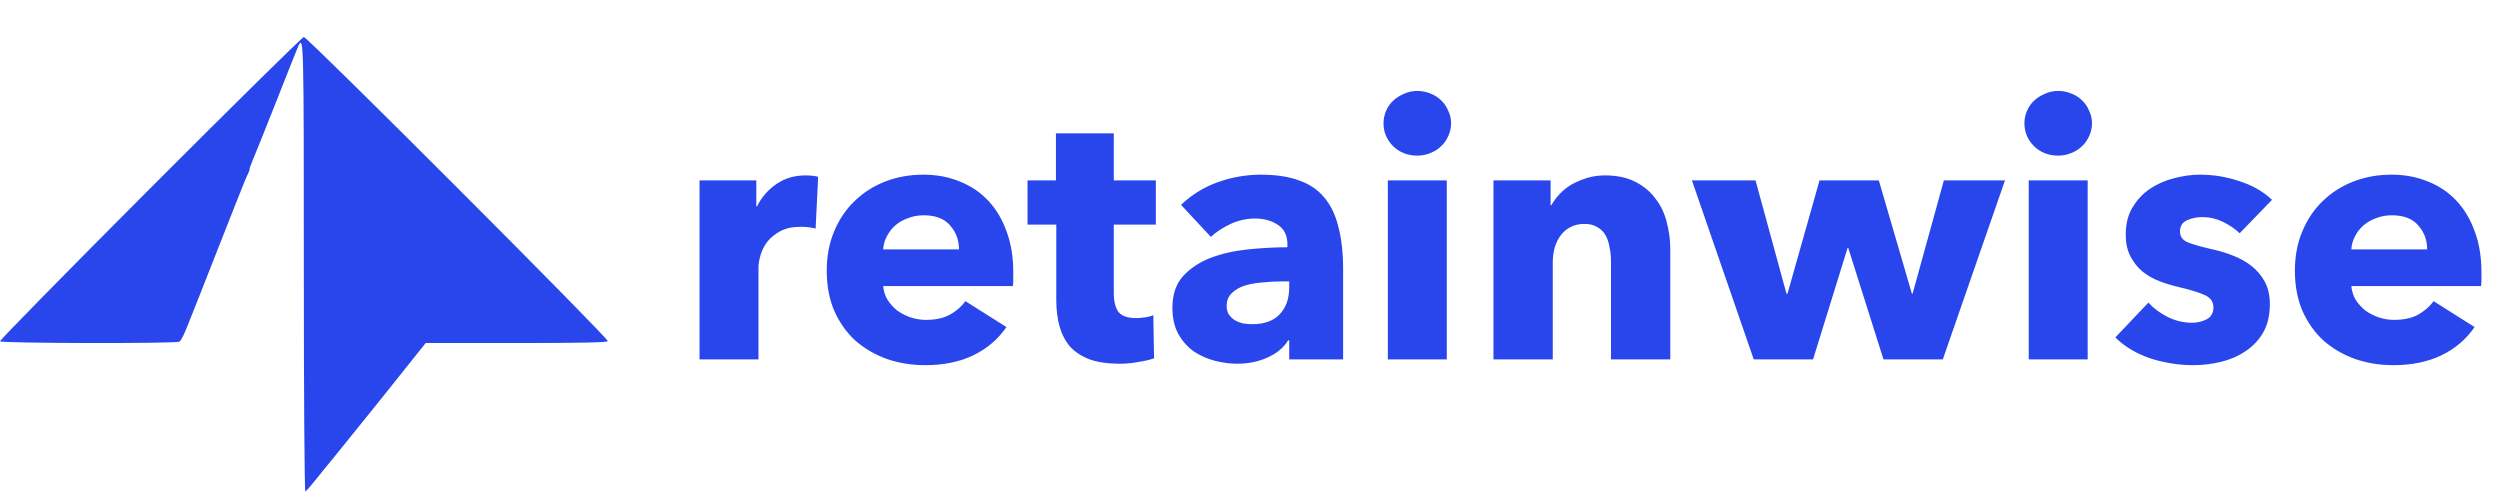 <svg width="473" height="93" viewBox="0 0 473 93" fill="none" xmlns="http://www.w3.org/2000/svg">
<path d="M28.406 35.645C12.682 51.392 -0.096 64.419 0.001 64.579C0.225 64.963 33.466 65.027 33.946 64.643C34.33 64.355 34.939 63.106 36.028 60.258C36.188 59.906 38.333 54.433 40.831 48.096C43.329 41.758 45.475 36.285 45.635 35.933C46.083 34.781 46.66 33.373 46.948 32.829C47.108 32.509 47.236 32.125 47.236 31.933C47.236 31.741 47.524 31.004 47.845 30.236C48.165 29.5 50.214 24.411 52.36 18.97C54.506 13.497 56.363 8.856 56.491 8.6C57.452 6.744 57.484 7.928 57.484 50.496C57.484 74.468 57.612 93.064 57.772 93C57.9 92.968 58.957 91.752 60.078 90.343C61.199 88.935 62.255 87.623 62.448 87.431C62.608 87.239 66.771 82.086 71.671 76.005L80.541 64.899H97.674C109.907 64.899 114.839 64.803 114.999 64.547C115.255 64.099 58.156 6.968 57.484 7C57.228 7 44.13 19.898 28.406 35.645Z" fill="#2846EB"/>
<path d="M154.316 43.248C153.817 43.112 153.319 43.021 152.82 42.976C152.367 42.931 151.913 42.908 151.46 42.908C149.964 42.908 148.695 43.18 147.652 43.724C146.655 44.268 145.839 44.925 145.204 45.696C144.615 46.467 144.184 47.305 143.912 48.212C143.64 49.119 143.504 49.912 143.504 50.592V68H132.352V34.136H143.096V39.032H143.232C144.093 37.309 145.317 35.904 146.904 34.816C148.491 33.728 150.327 33.184 152.412 33.184C152.865 33.184 153.296 33.207 153.704 33.252C154.157 33.297 154.52 33.365 154.792 33.456L154.316 43.248ZM181.442 47.192C181.442 45.424 180.875 43.905 179.742 42.636C178.654 41.367 176.999 40.732 174.778 40.732C173.69 40.732 172.692 40.913 171.786 41.276C170.879 41.593 170.086 42.047 169.406 42.636C168.726 43.225 168.182 43.928 167.774 44.744C167.366 45.515 167.139 46.331 167.094 47.192H181.442ZM191.71 51.476C191.71 51.929 191.71 52.383 191.71 52.836C191.71 53.289 191.687 53.72 191.642 54.128H167.094C167.184 55.08 167.456 55.941 167.91 56.712C168.408 57.483 169.02 58.163 169.746 58.752C170.516 59.296 171.355 59.727 172.262 60.044C173.214 60.361 174.188 60.52 175.186 60.52C176.954 60.52 178.45 60.203 179.674 59.568C180.898 58.888 181.895 58.027 182.666 56.984L190.418 61.88C188.831 64.192 186.723 65.983 184.094 67.252C181.51 68.476 178.495 69.088 175.05 69.088C172.511 69.088 170.108 68.703 167.842 67.932C165.575 67.116 163.58 65.96 161.858 64.464C160.18 62.923 158.843 61.041 157.846 58.82C156.894 56.599 156.418 54.06 156.418 51.204C156.418 48.439 156.894 45.945 157.846 43.724C158.798 41.457 160.09 39.553 161.722 38.012C163.354 36.425 165.28 35.201 167.502 34.34C169.723 33.479 172.126 33.048 174.71 33.048C177.203 33.048 179.492 33.479 181.578 34.34C183.663 35.156 185.454 36.357 186.95 37.944C188.446 39.531 189.602 41.457 190.418 43.724C191.279 45.991 191.71 48.575 191.71 51.476ZM210.729 42.5V55.42C210.729 57.007 211.024 58.208 211.613 59.024C212.248 59.795 213.359 60.18 214.945 60.18C215.489 60.18 216.056 60.135 216.645 60.044C217.28 59.953 217.801 59.817 218.209 59.636L218.345 67.796C217.575 68.068 216.6 68.295 215.421 68.476C214.243 68.703 213.064 68.816 211.885 68.816C209.619 68.816 207.715 68.544 206.173 68C204.632 67.411 203.385 66.595 202.433 65.552C201.527 64.464 200.869 63.195 200.461 61.744C200.053 60.248 199.849 58.593 199.849 56.78V42.5H194.409V34.136H199.781V25.228H210.729V34.136H218.685V42.5H210.729ZM243.918 53.244H242.49C241.266 53.244 240.02 53.312 238.75 53.448C237.526 53.539 236.416 53.743 235.418 54.06C234.466 54.377 233.673 54.853 233.038 55.488C232.404 56.077 232.086 56.871 232.086 57.868C232.086 58.503 232.222 59.047 232.494 59.5C232.812 59.953 233.197 60.316 233.65 60.588C234.104 60.86 234.625 61.064 235.214 61.2C235.804 61.291 236.37 61.336 236.914 61.336C239.181 61.336 240.904 60.724 242.082 59.5C243.306 58.231 243.918 56.531 243.918 54.4V53.244ZM223.45 38.76C225.445 36.856 227.757 35.428 230.386 34.476C233.061 33.524 235.781 33.048 238.546 33.048C241.402 33.048 243.805 33.411 245.754 34.136C247.749 34.816 249.358 35.904 250.582 37.4C251.806 38.851 252.69 40.709 253.234 42.976C253.824 45.197 254.118 47.849 254.118 50.932V68H243.918V64.396H243.714C242.853 65.801 241.538 66.889 239.77 67.66C238.048 68.431 236.166 68.816 234.126 68.816C232.766 68.816 231.361 68.635 229.91 68.272C228.46 67.909 227.122 67.32 225.898 66.504C224.72 65.688 223.745 64.6 222.974 63.24C222.204 61.88 221.818 60.203 221.818 58.208C221.818 55.76 222.476 53.788 223.79 52.292C225.15 50.796 226.873 49.64 228.958 48.824C231.089 48.008 233.446 47.464 236.03 47.192C238.614 46.92 241.13 46.784 243.578 46.784V46.24C243.578 44.563 242.989 43.339 241.81 42.568C240.632 41.752 239.181 41.344 237.458 41.344C235.872 41.344 234.33 41.684 232.834 42.364C231.384 43.044 230.137 43.86 229.094 44.812L223.45 38.76ZM274.546 23.324C274.546 24.185 274.365 25.001 274.002 25.772C273.685 26.497 273.231 27.132 272.642 27.676C272.098 28.22 271.418 28.651 270.602 28.968C269.831 29.285 269.015 29.444 268.154 29.444C266.341 29.444 264.822 28.855 263.598 27.676C262.374 26.452 261.762 25.001 261.762 23.324C261.762 22.508 261.921 21.737 262.238 21.012C262.555 20.241 263.009 19.584 263.598 19.04C264.187 18.496 264.867 18.065 265.638 17.748C266.409 17.385 267.247 17.204 268.154 17.204C269.015 17.204 269.831 17.363 270.602 17.68C271.418 17.997 272.098 18.428 272.642 18.972C273.231 19.516 273.685 20.173 274.002 20.944C274.365 21.669 274.546 22.463 274.546 23.324ZM262.578 68V34.136H273.73V68H262.578ZM304.799 68V49.504C304.799 48.552 304.708 47.645 304.527 46.784C304.391 45.923 304.142 45.175 303.779 44.54C303.416 43.86 302.895 43.339 302.215 42.976C301.58 42.568 300.764 42.364 299.767 42.364C298.77 42.364 297.886 42.568 297.115 42.976C296.39 43.339 295.778 43.86 295.279 44.54C294.78 45.22 294.395 46.013 294.123 46.92C293.896 47.781 293.783 48.688 293.783 49.64V68H282.563V34.136H293.375V38.828H293.511C293.919 38.103 294.44 37.4 295.075 36.72C295.755 35.995 296.526 35.383 297.387 34.884C298.294 34.385 299.268 33.977 300.311 33.66C301.354 33.343 302.464 33.184 303.643 33.184C305.91 33.184 307.836 33.592 309.423 34.408C311.01 35.224 312.279 36.289 313.231 37.604C314.228 38.873 314.931 40.347 315.339 42.024C315.792 43.701 316.019 45.379 316.019 47.056V68H304.799ZM367.577 68H356.357L349.693 46.92H349.557L343.029 68H331.809L320.113 34.136H332.149L337.997 55.556H338.201L344.253 34.136H355.473L361.729 55.556H361.865L367.781 34.136H379.341L367.577 68ZM395.804 23.324C395.804 24.185 395.622 25.001 395.26 25.772C394.942 26.497 394.489 27.132 393.9 27.676C393.356 28.22 392.676 28.651 391.86 28.968C391.089 29.285 390.273 29.444 389.412 29.444C387.598 29.444 386.08 28.855 384.856 27.676C383.632 26.452 383.02 25.001 383.02 23.324C383.02 22.508 383.178 21.737 383.496 21.012C383.813 20.241 384.266 19.584 384.856 19.04C385.445 18.496 386.125 18.065 386.896 17.748C387.666 17.385 388.505 17.204 389.412 17.204C390.273 17.204 391.089 17.363 391.86 17.68C392.676 17.997 393.356 18.428 393.9 18.972C394.489 19.516 394.942 20.173 395.26 20.944C395.622 21.669 395.804 22.463 395.804 23.324ZM383.836 68V34.136H394.988V68H383.836ZM423.745 44.132C422.838 43.271 421.773 42.545 420.549 41.956C419.325 41.367 418.033 41.072 416.673 41.072C415.63 41.072 414.655 41.276 413.749 41.684C412.887 42.092 412.457 42.795 412.457 43.792C412.457 44.744 412.933 45.424 413.885 45.832C414.882 46.24 416.469 46.693 418.645 47.192C419.914 47.464 421.183 47.849 422.453 48.348C423.767 48.847 424.946 49.504 425.989 50.32C427.031 51.136 427.87 52.133 428.505 53.312C429.139 54.491 429.457 55.896 429.457 57.528C429.457 59.659 429.026 61.472 428.165 62.968C427.303 64.419 426.17 65.597 424.765 66.504C423.405 67.411 421.863 68.068 420.141 68.476C418.418 68.884 416.695 69.088 414.973 69.088C412.207 69.088 409.487 68.657 406.813 67.796C404.183 66.889 401.985 65.575 400.217 63.852L406.473 57.256C407.47 58.344 408.694 59.251 410.145 59.976C411.595 60.701 413.137 61.064 414.769 61.064C415.675 61.064 416.559 60.86 417.421 60.452C418.327 59.999 418.781 59.228 418.781 58.14C418.781 57.097 418.237 56.327 417.149 55.828C416.061 55.329 414.361 54.808 412.049 54.264C410.87 53.992 409.691 53.629 408.513 53.176C407.334 52.723 406.269 52.111 405.317 51.34C404.41 50.569 403.662 49.617 403.073 48.484C402.483 47.351 402.189 45.991 402.189 44.404C402.189 42.364 402.619 40.641 403.481 39.236C404.342 37.785 405.453 36.607 406.813 35.7C408.173 34.793 409.669 34.136 411.301 33.728C412.978 33.275 414.633 33.048 416.265 33.048C418.803 33.048 421.274 33.456 423.677 34.272C426.125 35.043 428.187 36.221 429.865 37.808L423.745 44.132ZM459.219 47.192C459.219 45.424 458.652 43.905 457.519 42.636C456.431 41.367 454.776 40.732 452.555 40.732C451.467 40.732 450.47 40.913 449.563 41.276C448.656 41.593 447.863 42.047 447.183 42.636C446.503 43.225 445.959 43.928 445.551 44.744C445.143 45.515 444.916 46.331 444.871 47.192H459.219ZM469.487 51.476C469.487 51.929 469.487 52.383 469.487 52.836C469.487 53.289 469.464 53.72 469.419 54.128H444.871C444.962 55.08 445.234 55.941 445.687 56.712C446.186 57.483 446.798 58.163 447.523 58.752C448.294 59.296 449.132 59.727 450.039 60.044C450.991 60.361 451.966 60.52 452.963 60.52C454.731 60.52 456.227 60.203 457.451 59.568C458.675 58.888 459.672 58.027 460.443 56.984L468.195 61.88C466.608 64.192 464.5 65.983 461.871 67.252C459.287 68.476 456.272 69.088 452.827 69.088C450.288 69.088 447.886 68.703 445.619 67.932C443.352 67.116 441.358 65.96 439.635 64.464C437.958 62.923 436.62 61.041 435.623 58.82C434.671 56.599 434.195 54.06 434.195 51.204C434.195 48.439 434.671 45.945 435.623 43.724C436.575 41.457 437.867 39.553 439.499 38.012C441.131 36.425 443.058 35.201 445.279 34.34C447.5 33.479 449.903 33.048 452.487 33.048C454.98 33.048 457.27 33.479 459.355 34.34C461.44 35.156 463.231 36.357 464.727 37.944C466.223 39.531 467.379 41.457 468.195 43.724C469.056 45.991 469.487 48.575 469.487 51.476Z" fill="#2846EB"/>
</svg>
